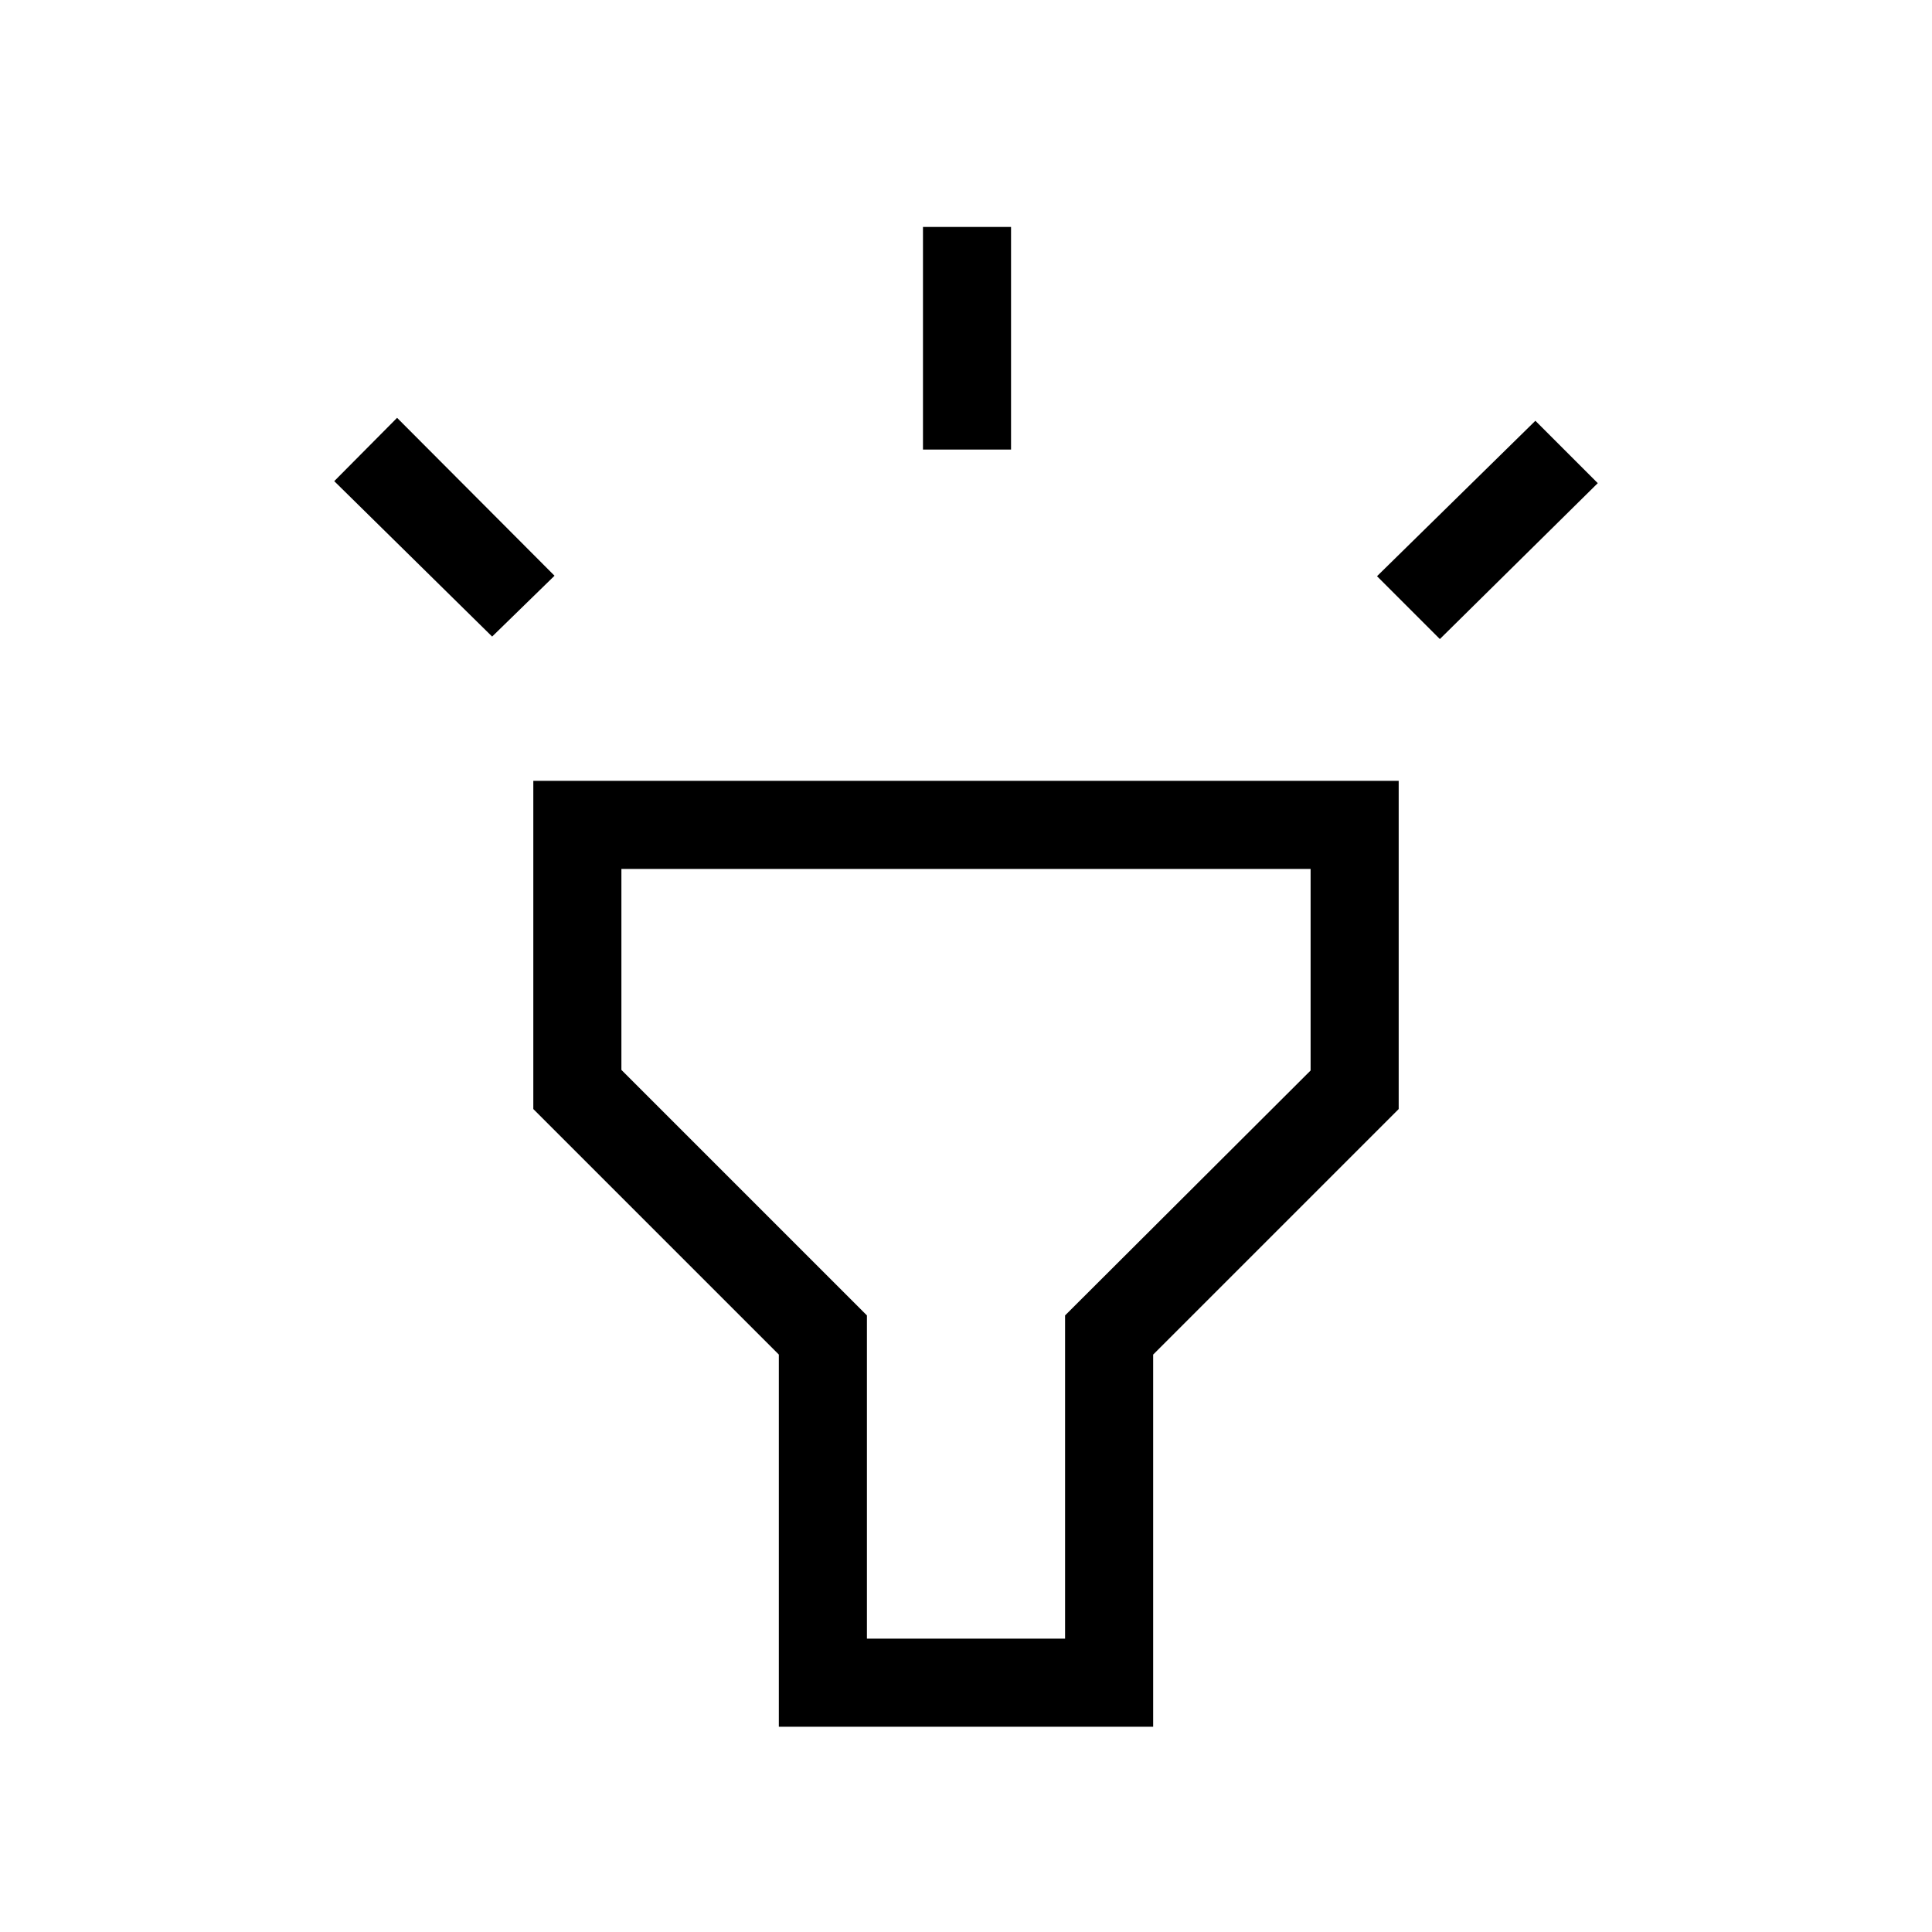 <svg xmlns="http://www.w3.org/2000/svg" height="48" viewBox="0 -960 960 960" width="48"><path d="m244.54-643.69-78.46-77.23 31.23-31.46 78.23 78.46-31 30.23Zm214.08-92.93v-110.61h43.76v110.61h-43.76Zm256.84 94.16-31.23-31.23 78.69-77.23 31 31-78.46 77.46ZM387-102v-184.92l-122-122V-572h430v163.08l-122 122V-102H387Zm43.77-43.77h98.46v-160.61l122-121.69v-100.16H308.77v99.85l122 122v160.61ZM480-337Z"/></svg>